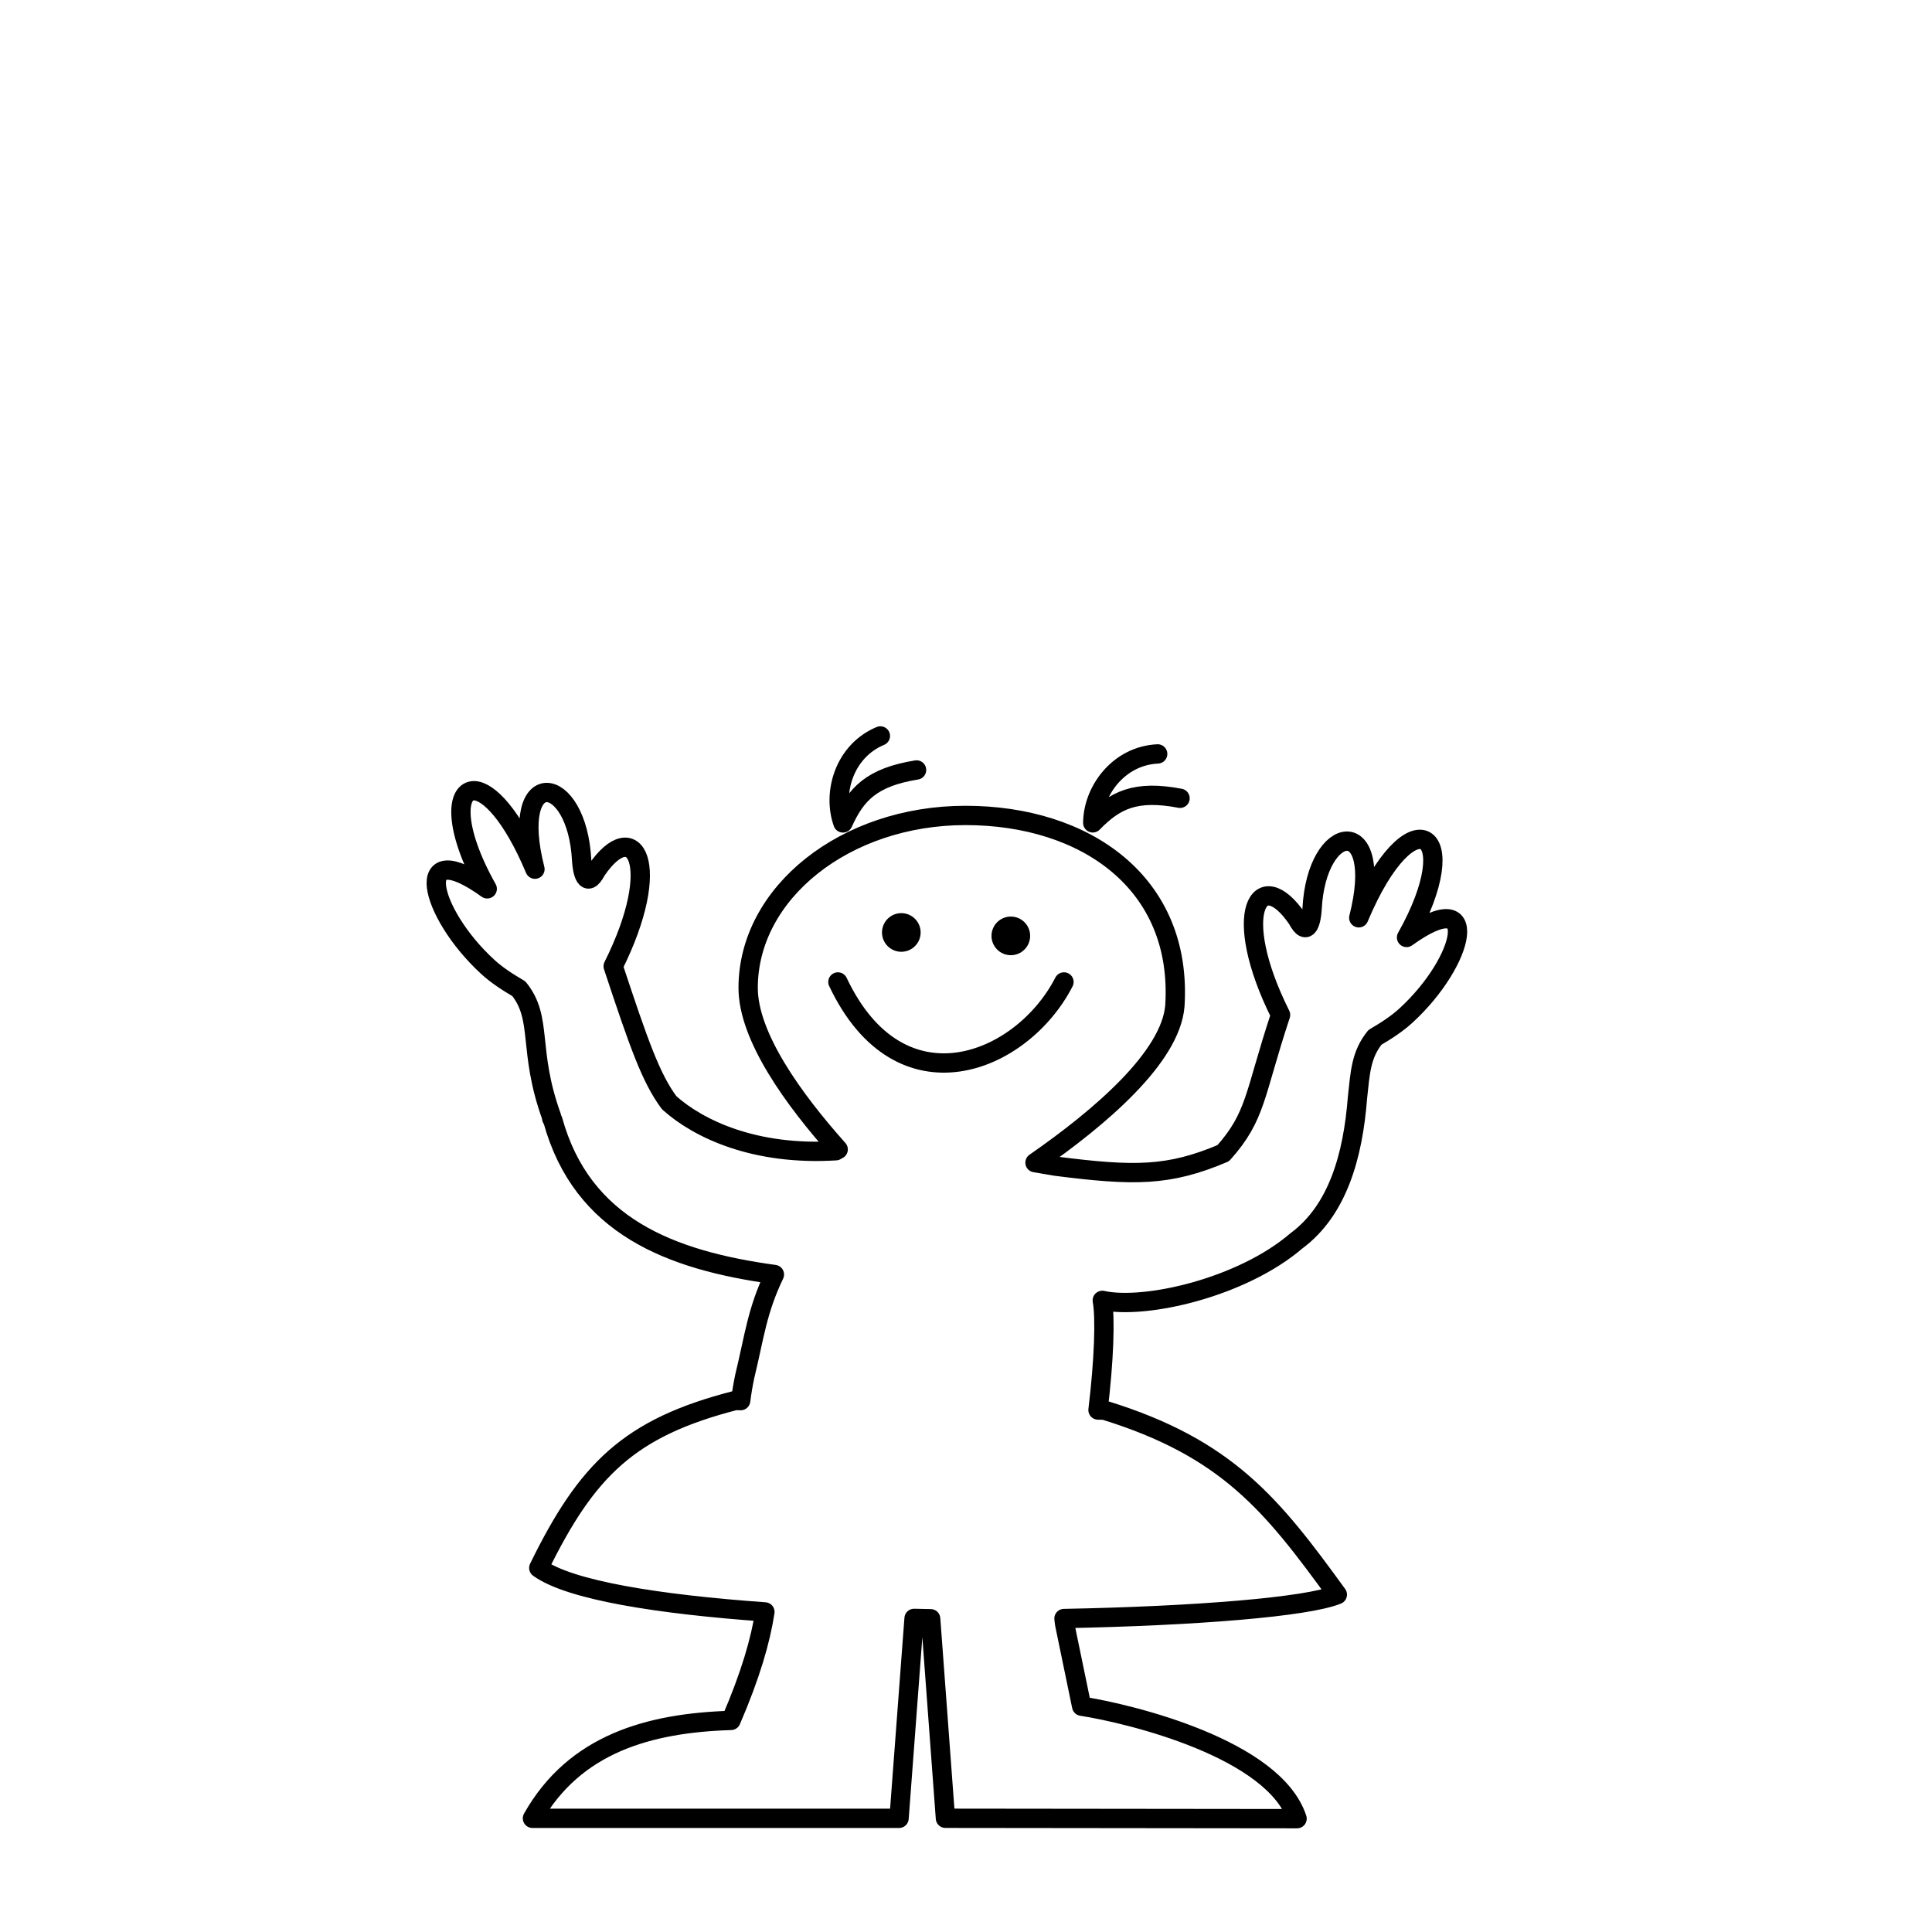 <svg  xmlns:svg="http://www.w3.org/2000/svg" xmlns="http://www.w3.org/2000/svg" xmlns:xlink="http://www.w3.org/1999/xlink" preserveAspectRatio="xMidYMid meet"
width="100%" height="100%" viewBox="0 0 100 100">
 <title>Mädchen</title> 
<desc>Mädchen</desc>
 <defs>
  <style type="text/css">
   <![CDATA[
    .telo {fill:none; fill-rule:evenodd; stroke:black; stroke-width:1; stroke-linecap:round; stroke-linejoin:round;}
		.mund {fill:none; fill-rule:evenodd; stroke:black; stroke-width:1; stroke-linecap:round; stroke-linejoin:round;}
		.hare {fill:none; fill-rule:evenodd; stroke:black; stroke-width:1; stroke-linecap:round; stroke-linejoin:round;}
		.augen {fill:black; fill-rule:evenodd; stroke:none;}
   ]]>
  </style>
 </defs>
  <path class="telo"
     d="m 24.551,40.928 c -0.949,-0.029 -1.099,1.932 0.668,5.078 -3.961,-2.849 -3.052,1.212 0.025,4.037 0.459,0.421 1.014,0.785 1.611,1.133 1.256,1.557 0.445,3.16 1.691,6.617 -0.007,0.065 0.013,0.128 0.068,0.188 1.512,5.476 6.066,7.249 11.469,7.988 -0.903,1.884 -1.036,3.219 -1.531,5.254 -0.097,0.455 -0.164,0.873 -0.215,1.273 l -0.273,-0.008 c -5.494,1.409 -7.69,3.582 -10.176,8.668 1.616,1.16 6.177,1.882 11.703,2.277 -0.224,1.463 -0.735,3.25 -1.754,5.615 -4.22,0.132 -8.091,1.191 -10.277,5.068 H 46.535 L 47.312,83.768 c 0.287,0.006 0.572,0.013 0.859,0.018 l 0.764,10.328 18.201,0.02 C 65.954,90.518 58.525,88.707 55.986,88.312 l -0.879,-4.25 c -0.02,-0.096 -0.02,-0.191 -0.035,-0.287 6.791,-0.13 12.58,-0.596 14.148,-1.238 -3.372,-4.643 -5.679,-7.579 -12.061,-9.547 l -0.326,-0.008 c 0.31,-2.56 0.388,-4.777 0.221,-5.674 2.221,0.488 7.242,-0.665 10.059,-3.092 h 0.002 c 2.117,-1.575 2.915,-4.367 3.148,-7.408 0.143,-1.291 0.175,-2.21 0.904,-3.115 0.597,-0.348 1.153,-0.712 1.611,-1.133 3.077,-2.825 3.986,-6.886 0.025,-4.037 3.141,-5.593 0.225,-7.442 -2.473,-1.018 1.377,-5.42 -2.191,-5.013 -2.418,-0.443 -0.03,0.549 -0.226,1.529 -0.76,0.506 -1.954,-2.869 -3.515,-0.333 -0.871,4.963 -1.362,4.114 -1.244,5.233 -2.967,7.158 -2.83,1.201 -4.616,1.189 -8.672,0.672 0,0 -0.451,-0.08 -1.07,-0.182 3.387,-2.35 7.022,-5.462 7.24,-8.117 0.403,-6.36 -4.624,-9.855 -10.838,-9.855 -6.214,0 -11.25,3.996 -11.25,8.926 0,2.527 2.36,5.785 4.66,8.361 -0.045,0.021 -0.086,0.044 -0.121,0.068 -4.206,0.263 -7.125,-1.134 -8.627,-2.486 -0.944,-1.269 -1.569,-3.047 -2.898,-7.062 2.644,-5.296 1.085,-7.832 -0.869,-4.963 -0.534,1.024 -0.731,0.041 -0.762,-0.508 -0.227,-4.57 -3.795,-4.975 -2.418,0.445 -1.18,-2.811 -2.402,-4.038 -3.141,-4.061 z" />
  <path class="hare" 
     d="m 45.568,38.092 c -1.875,0.783 -2.491,2.954 -1.937,4.502 0.674,-1.488 1.475,-2.363 3.81,-2.741" />
  <path class="hare"
     d="m 59.921,39.023 c -2.03,0.095 -3.351,1.924 -3.359,3.568 1.142,-1.168 2.194,-1.716 4.517,-1.272" />
  <path class="mund"
     d="m 43.37,50.826 c 3.223,6.811 9.531,4.228 11.701,0" />
  <circle class="augen" r="1" cx="46.652" cy="48.264" />
  <circle class="augen" r="1" cx="52.32" cy="48.441"  />
 </svg>
